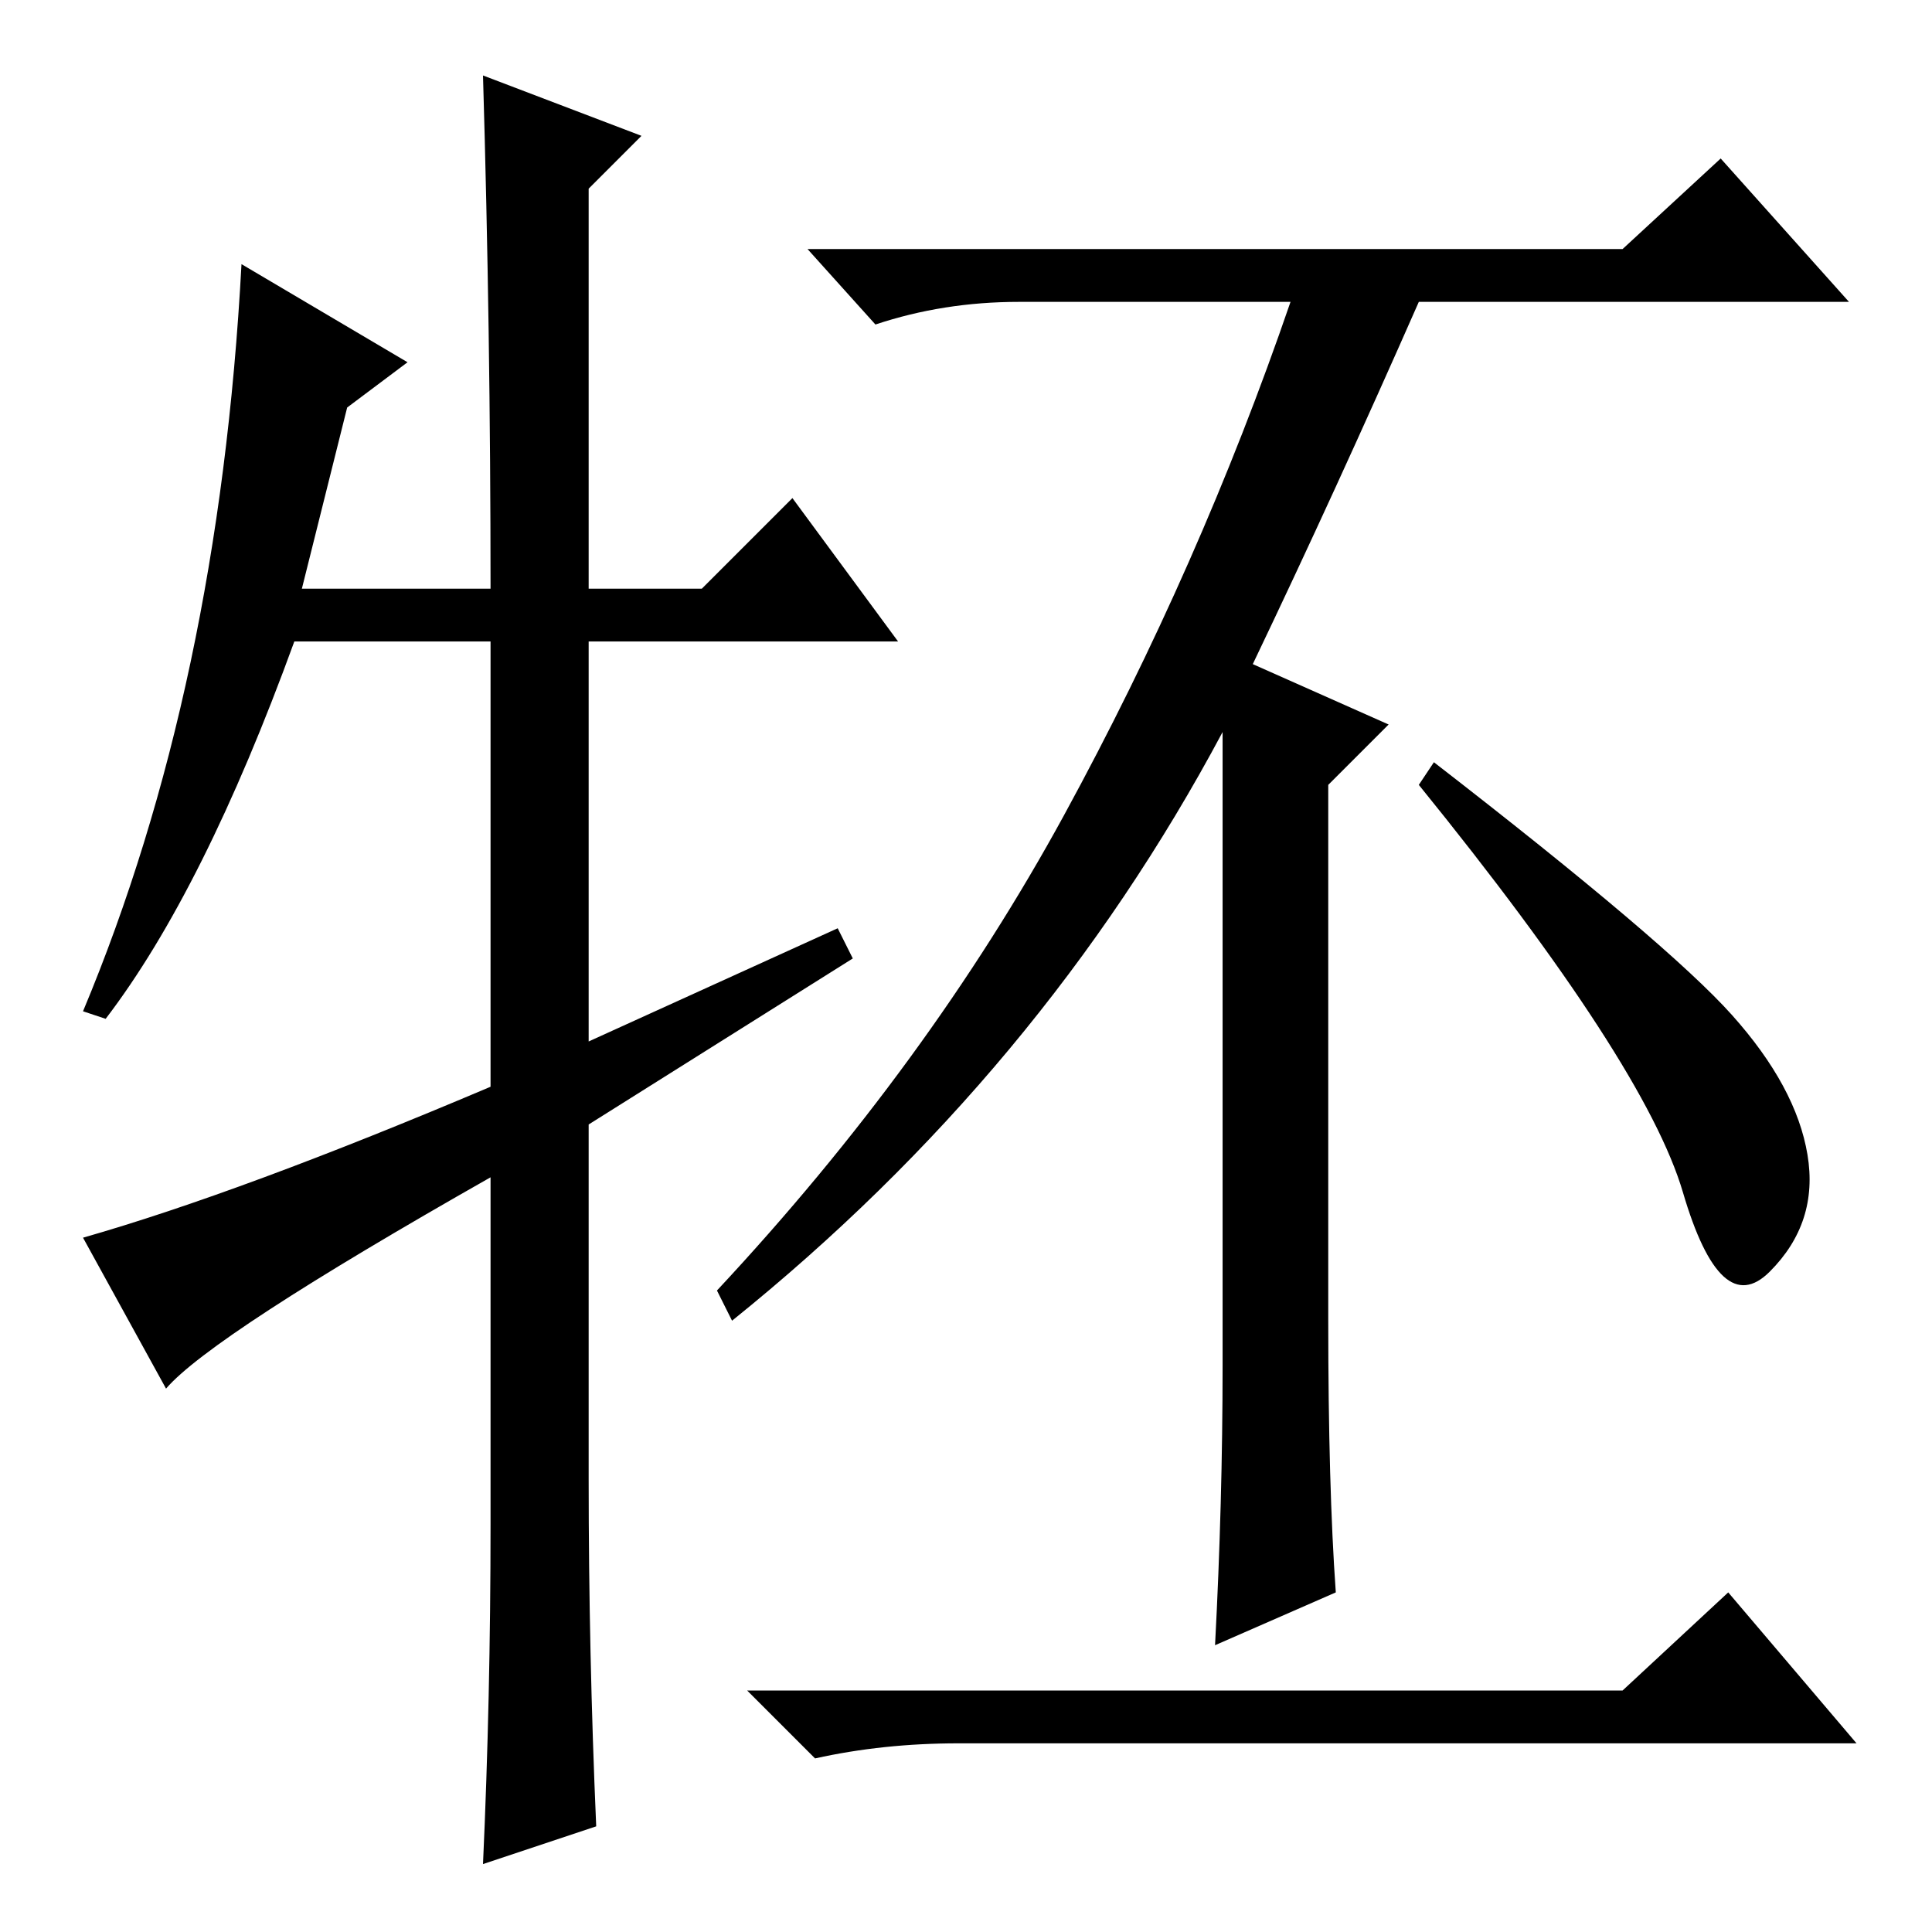 <?xml version="1.0" standalone="no"?>
<!DOCTYPE svg PUBLIC "-//W3C//DTD SVG 1.1//EN" "http://www.w3.org/Graphics/SVG/1.1/DTD/svg11.dtd" >
<svg xmlns="http://www.w3.org/2000/svg" xmlns:xlink="http://www.w3.org/1999/xlink" version="1.1" viewBox="0 -36 256 256">
  <g transform="matrix(1 0 0 -1 0 220)">
   <path fill="currentColor"
d="M215 223l13 12l17 -19h-57q-11 -25 -22 -48l18 -8l-8 -8v-71q0 -22 1 -36l-16 -7q1 19 1 37v84q-24 -45 -65 -78l-2 4q28 30 46 63t30 68h-36q-10 0 -19 -3l-9 10h108zM229.5 121.5q8.5 -9.5 10 -18.5t-5 -15.5t-11.5 10.5t-35 54l2 3q31 -24 39.5 -33.5zM215 32l14 13
l17 -20h-119q-10 0 -19 -2l-9 9h116zM105 190l14 -19h-41v-53l33 15l2 -4l-35 -22v-47q0 -23 1 -46l-15 -5q1 22 1 45v46q-37 -21 -43 -28l-11 20q21 6 54 20v59h-26q-12 -33 -25 -50l-3 1q18 43 21 99l22 -13l-8 -6l-6 -24h25q0 34 -1 68l21 -8l-7 -7v-53h15z" />
  </g>

</svg>
